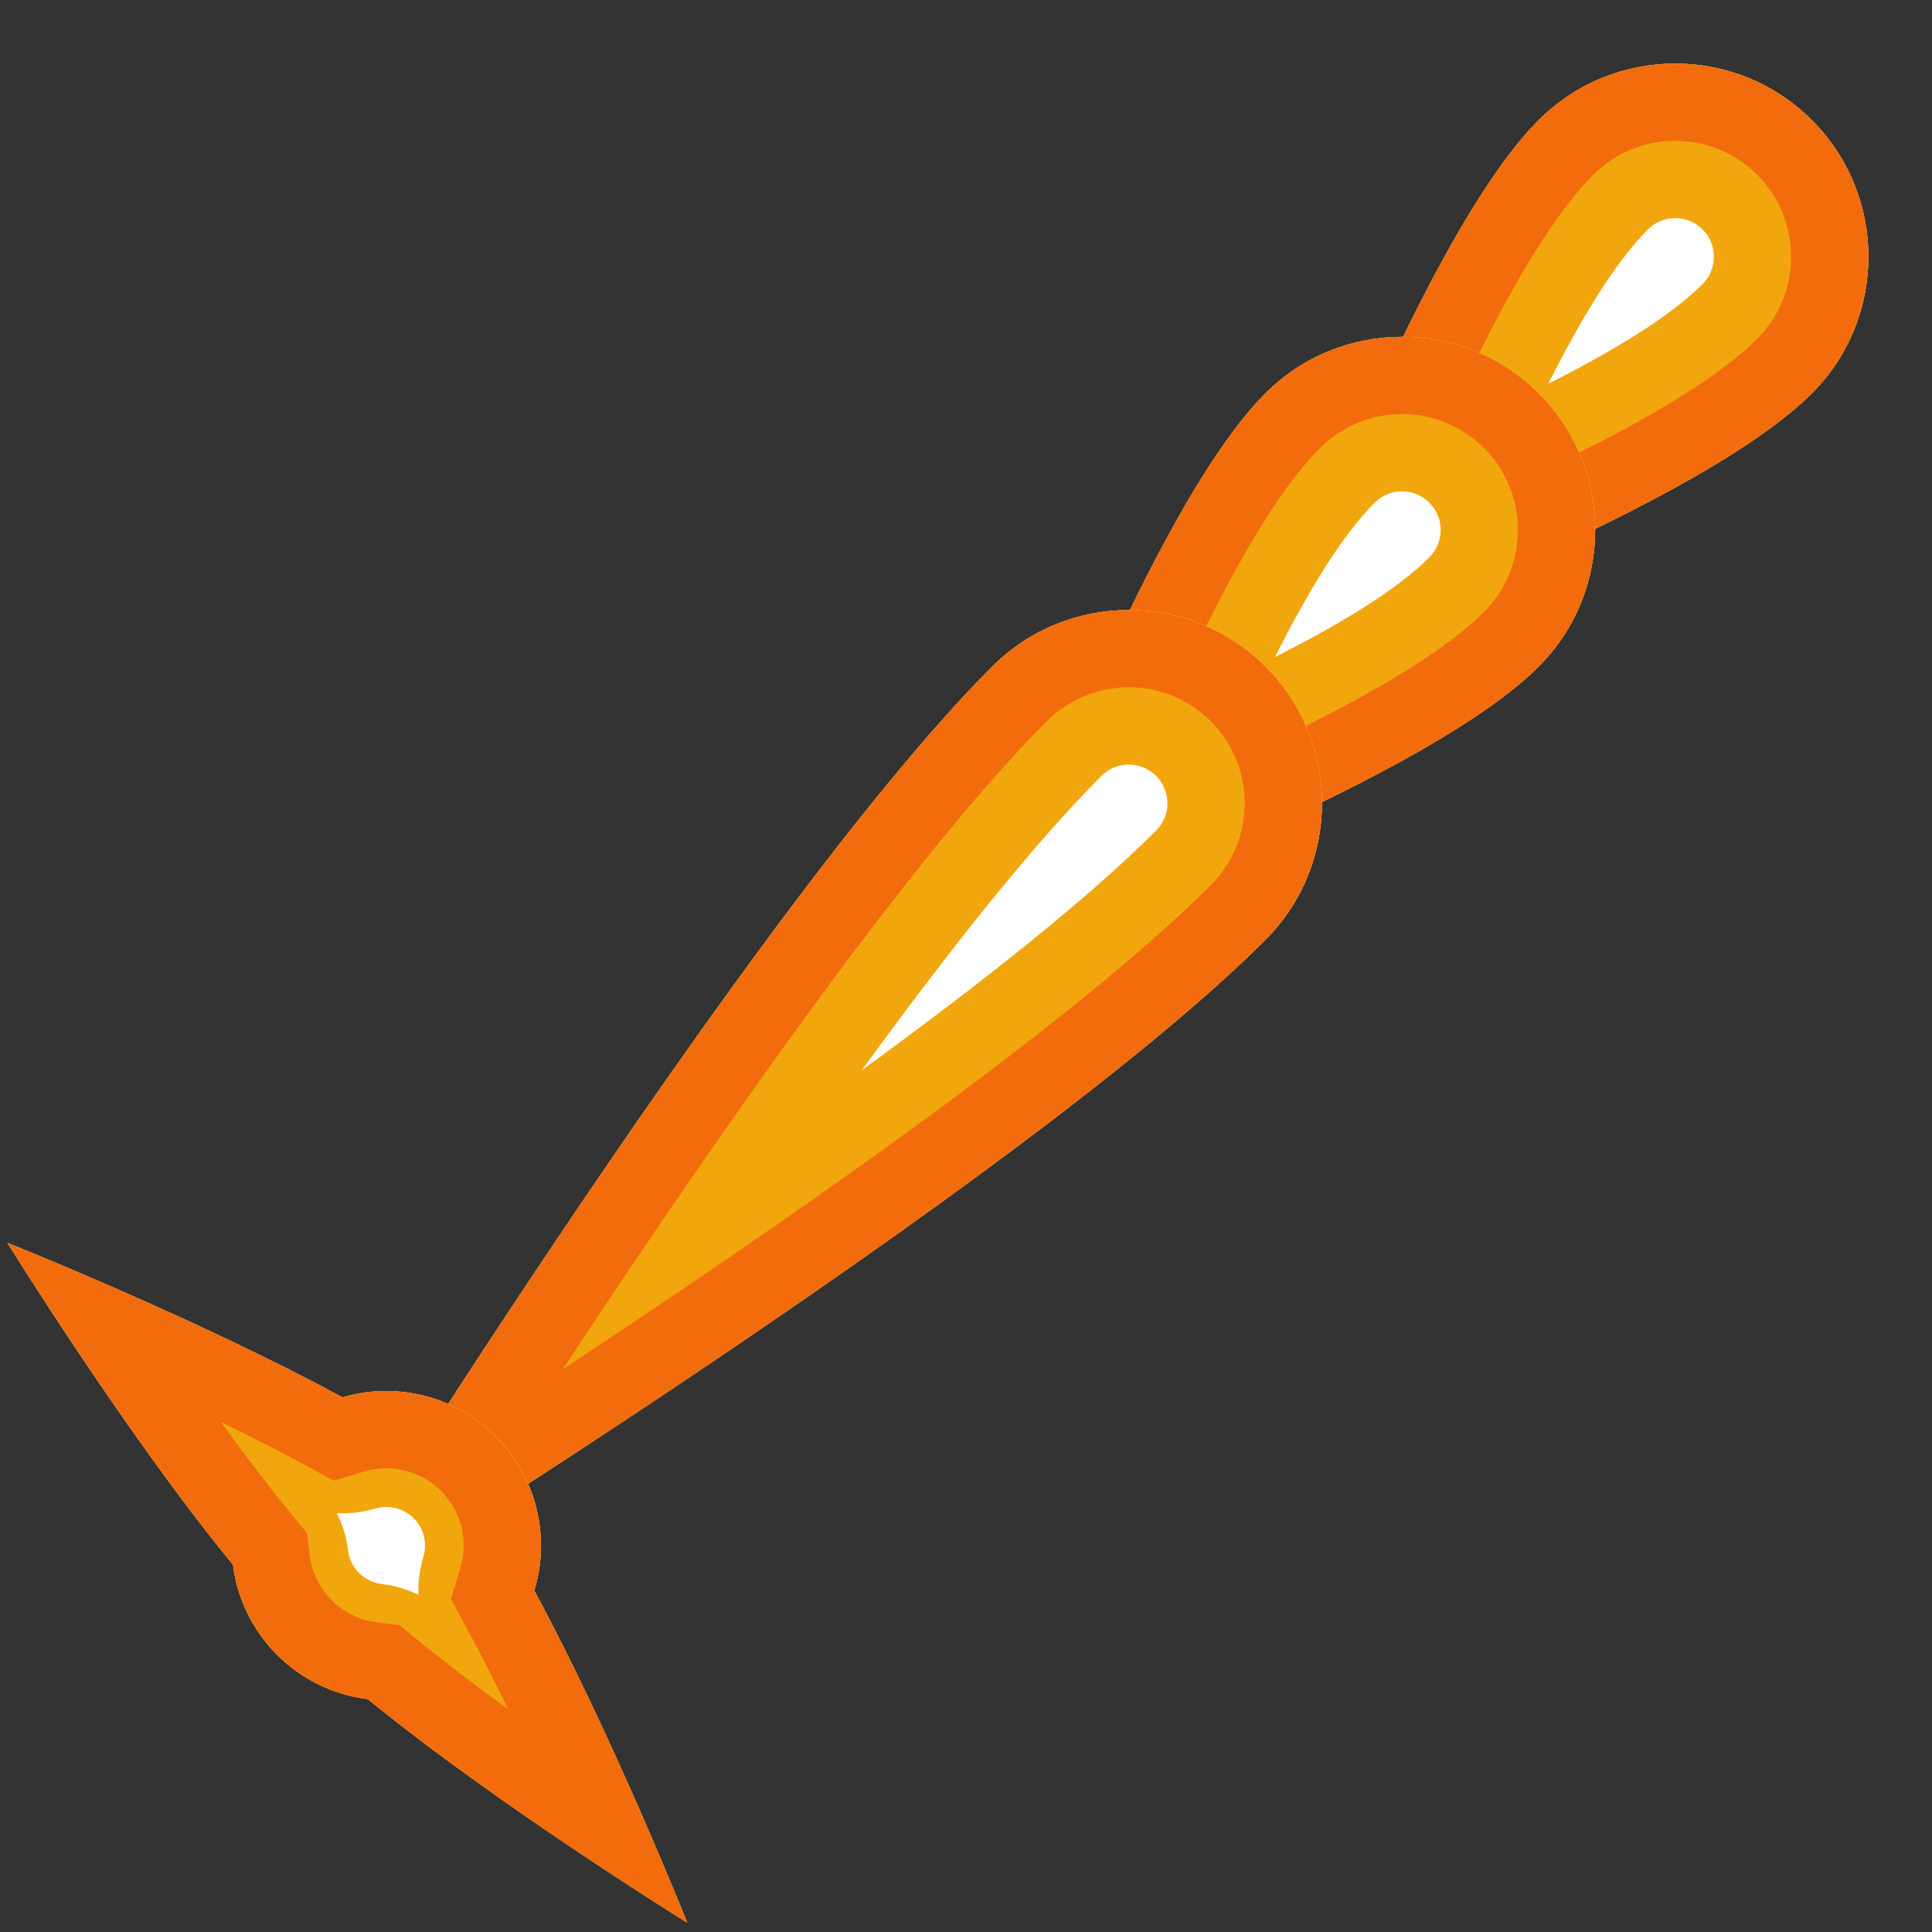 <?xml version="1.0" encoding="UTF-8" standalone="no"?><!DOCTYPE svg PUBLIC "-//W3C//DTD SVG 1.1//EN" "http://www.w3.org/Graphics/SVG/1.1/DTD/svg11.dtd"><svg width="100%" height="100%" viewBox="0 0 50 50" version="1.1" xmlns="http://www.w3.org/2000/svg" xmlns:xlink="http://www.w3.org/1999/xlink" xml:space="preserve" xmlns:serif="http://www.serif.com/" style="fill-rule:evenodd;clip-rule:evenodd;stroke-linejoin:round;stroke-miterlimit:2;"><rect x="0" y="0" width="50" height="50" fill="#333333" stroke="none"/><rect id="weapon-phaser-array-spread" x="0" y="0" width="50" height="50" style="fill:none;"/><g id="weapon-phaser-array-spread1" serif:id="weapon-phaser-array-spread"><path d="M32.749,17.251C32.749,17.251 43.709,13.362 46.891,10.18C48.842,8.229 48.842,5.06 46.891,3.109C44.94,1.158 41.771,1.158 39.82,3.109C36.638,6.291 32.749,17.251 32.749,17.251Z" style="fill:#fff;"/><path d="M32.749,17.251C32.749,17.251 36.638,6.291 39.82,3.109C41.771,1.158 44.94,1.158 46.891,3.109C48.842,5.06 48.842,8.229 46.891,10.18C43.709,13.362 32.749,17.251 32.749,17.251ZM40.071,9.93C41.729,9.096 43.212,8.202 44.062,7.352C44.453,6.962 44.453,6.328 44.062,5.938C43.672,5.547 43.038,5.547 42.648,5.938C41.797,6.788 40.904,8.271 40.071,9.93Z" style="fill:#f2a60d;"/><path d="M32.749,17.251C32.749,17.251 36.638,6.291 39.82,3.109C41.771,1.158 44.94,1.158 46.891,3.109C48.842,5.06 48.842,8.229 46.891,10.18C43.709,13.362 32.749,17.251 32.749,17.251ZM36.201,13.799C39.453,12.475 43.723,10.52 45.477,8.766C46.647,7.595 46.647,5.694 45.477,4.523C44.306,3.353 42.405,3.353 41.234,4.523C39.48,6.277 37.525,10.547 36.201,13.799Z" style="fill:#f26c0d;"/><path d="M25.678,24.322C25.678,24.322 36.638,20.433 39.82,17.251C41.771,15.3 41.771,12.132 39.82,10.18C37.868,8.229 34.7,8.229 32.749,10.18C29.567,13.362 25.678,24.322 25.678,24.322Z" style="fill:#fff;"/><path d="M25.678,24.322C25.678,24.322 29.567,13.362 32.749,10.18C34.7,8.229 37.868,8.229 39.82,10.18C41.771,12.132 41.771,15.3 39.82,17.251C36.638,20.433 25.678,24.322 25.678,24.322ZM33,17.001C34.658,16.167 36.141,15.274 36.991,14.423C37.382,14.033 37.382,13.399 36.991,13.009C36.601,12.618 35.967,12.618 35.577,13.009C34.726,13.859 33.833,15.342 33,17.001Z" style="fill:#f2a60d;"/><path d="M25.678,24.322C25.678,24.322 29.567,13.362 32.749,10.18C34.7,8.229 37.868,8.229 39.82,10.18C41.771,12.132 41.771,15.3 39.82,17.251C36.638,20.433 25.678,24.322 25.678,24.322ZM29.13,20.87C32.382,19.546 36.651,17.591 38.406,15.837C39.576,14.666 39.576,12.765 38.406,11.594C37.235,10.424 35.334,10.424 34.163,11.594C32.409,13.349 30.454,17.618 29.13,20.87Z" style="fill:#f26c0d;"/><path d="M8,42C8,42 26.385,30.686 32.749,24.322C34.7,22.371 34.7,19.203 32.749,17.251C30.797,15.3 27.629,15.3 25.678,17.251C19.314,23.615 8,42 8,42Z" style="fill:#fff;"/><path d="M8,42C8,42 19.314,23.615 25.678,17.251C27.629,15.3 30.797,15.3 32.749,17.251C34.7,19.203 34.7,22.371 32.749,24.322C26.385,30.686 8,42 8,42ZM22.303,27.697C25.345,25.484 28.127,23.288 29.92,21.494C30.311,21.104 30.311,20.47 29.92,20.08C29.53,19.689 28.896,19.689 28.506,20.08C26.712,21.874 24.516,24.655 22.303,27.697Z" style="fill:#f2a60d;"/><path d="M8,42C8,42 19.314,23.615 25.678,17.251C27.629,15.3 30.797,15.3 32.749,17.251C34.7,19.203 34.7,22.371 32.749,24.322C26.385,30.686 8,42 8,42ZM14.571,35.429C20.3,31.658 27.753,26.49 31.335,22.908C32.505,21.737 32.505,19.836 31.335,18.665C30.164,17.495 28.263,17.495 27.092,18.665C23.51,22.247 18.342,29.7 14.571,35.429Z" style="fill:#f26c0d;"/><path d="M6.03,40.495C3.262,37.124 0.193,32.165 0.193,32.165C0.193,32.165 5.111,34.127 8.862,36.164C9.223,36.057 9.605,36 10,36C12.208,36 14,37.792 14,40C14,40.405 13.94,40.797 13.827,41.165C15.849,44.907 17.785,49.757 17.785,49.757C17.785,49.757 12.887,46.726 9.518,43.971C7.7,43.752 6.255,42.312 6.03,40.495Z" style="fill:#fff;"/><path d="M6.03,40.495C3.262,37.124 0.193,32.165 0.193,32.165C0.193,32.165 5.111,34.127 8.862,36.164C9.223,36.057 9.605,36 10,36C12.208,36 14,37.792 14,40C14,40.405 13.94,40.797 13.827,41.165C15.849,44.907 17.785,49.757 17.785,49.757C17.785,49.757 12.887,46.726 9.518,43.971C7.7,43.752 6.255,42.312 6.03,40.495ZM8.718,39.161C8.867,39.463 8.966,39.789 9.008,40.127C9.064,40.579 9.423,40.938 9.876,40.993C10.209,41.033 10.531,41.128 10.829,41.273C10.817,40.944 10.86,40.612 10.957,40.291C10.985,40.199 11,40.101 11,40C11,39.448 10.552,39 10,39C9.901,39 9.805,39.014 9.715,39.041C9.389,39.137 9.051,39.177 8.718,39.161Z" style="fill:#f2a60d;"/><path d="M6.03,40.495C3.262,37.124 0.193,32.165 0.193,32.165C0.193,32.165 5.111,34.127 8.862,36.164C9.223,36.057 9.605,36 10,36C12.208,36 14,37.792 14,40C14,40.405 13.94,40.797 13.827,41.165C15.849,44.907 17.785,49.757 17.785,49.757C17.785,49.757 12.887,46.726 9.518,43.971C7.7,43.752 6.255,42.312 6.03,40.495ZM8.015,40.25C8.127,41.157 8.849,41.876 9.757,41.986L10.334,42.055L10.784,42.423C11.522,43.026 12.335,43.643 13.153,44.237C12.802,43.518 12.436,42.798 12.068,42.116L11.671,41.382L11.914,40.583C11.97,40.398 12,40.203 12,40C12,38.896 11.104,38 10,38C9.802,38 9.611,38.028 9.431,38.082L8.636,38.318L7.908,37.922C7.204,37.54 6.458,37.161 5.712,36.797C6.323,37.636 6.957,38.472 7.576,39.226L7.944,39.674L8.015,40.25Z" style="fill:#f26c0d;"/></g></svg>